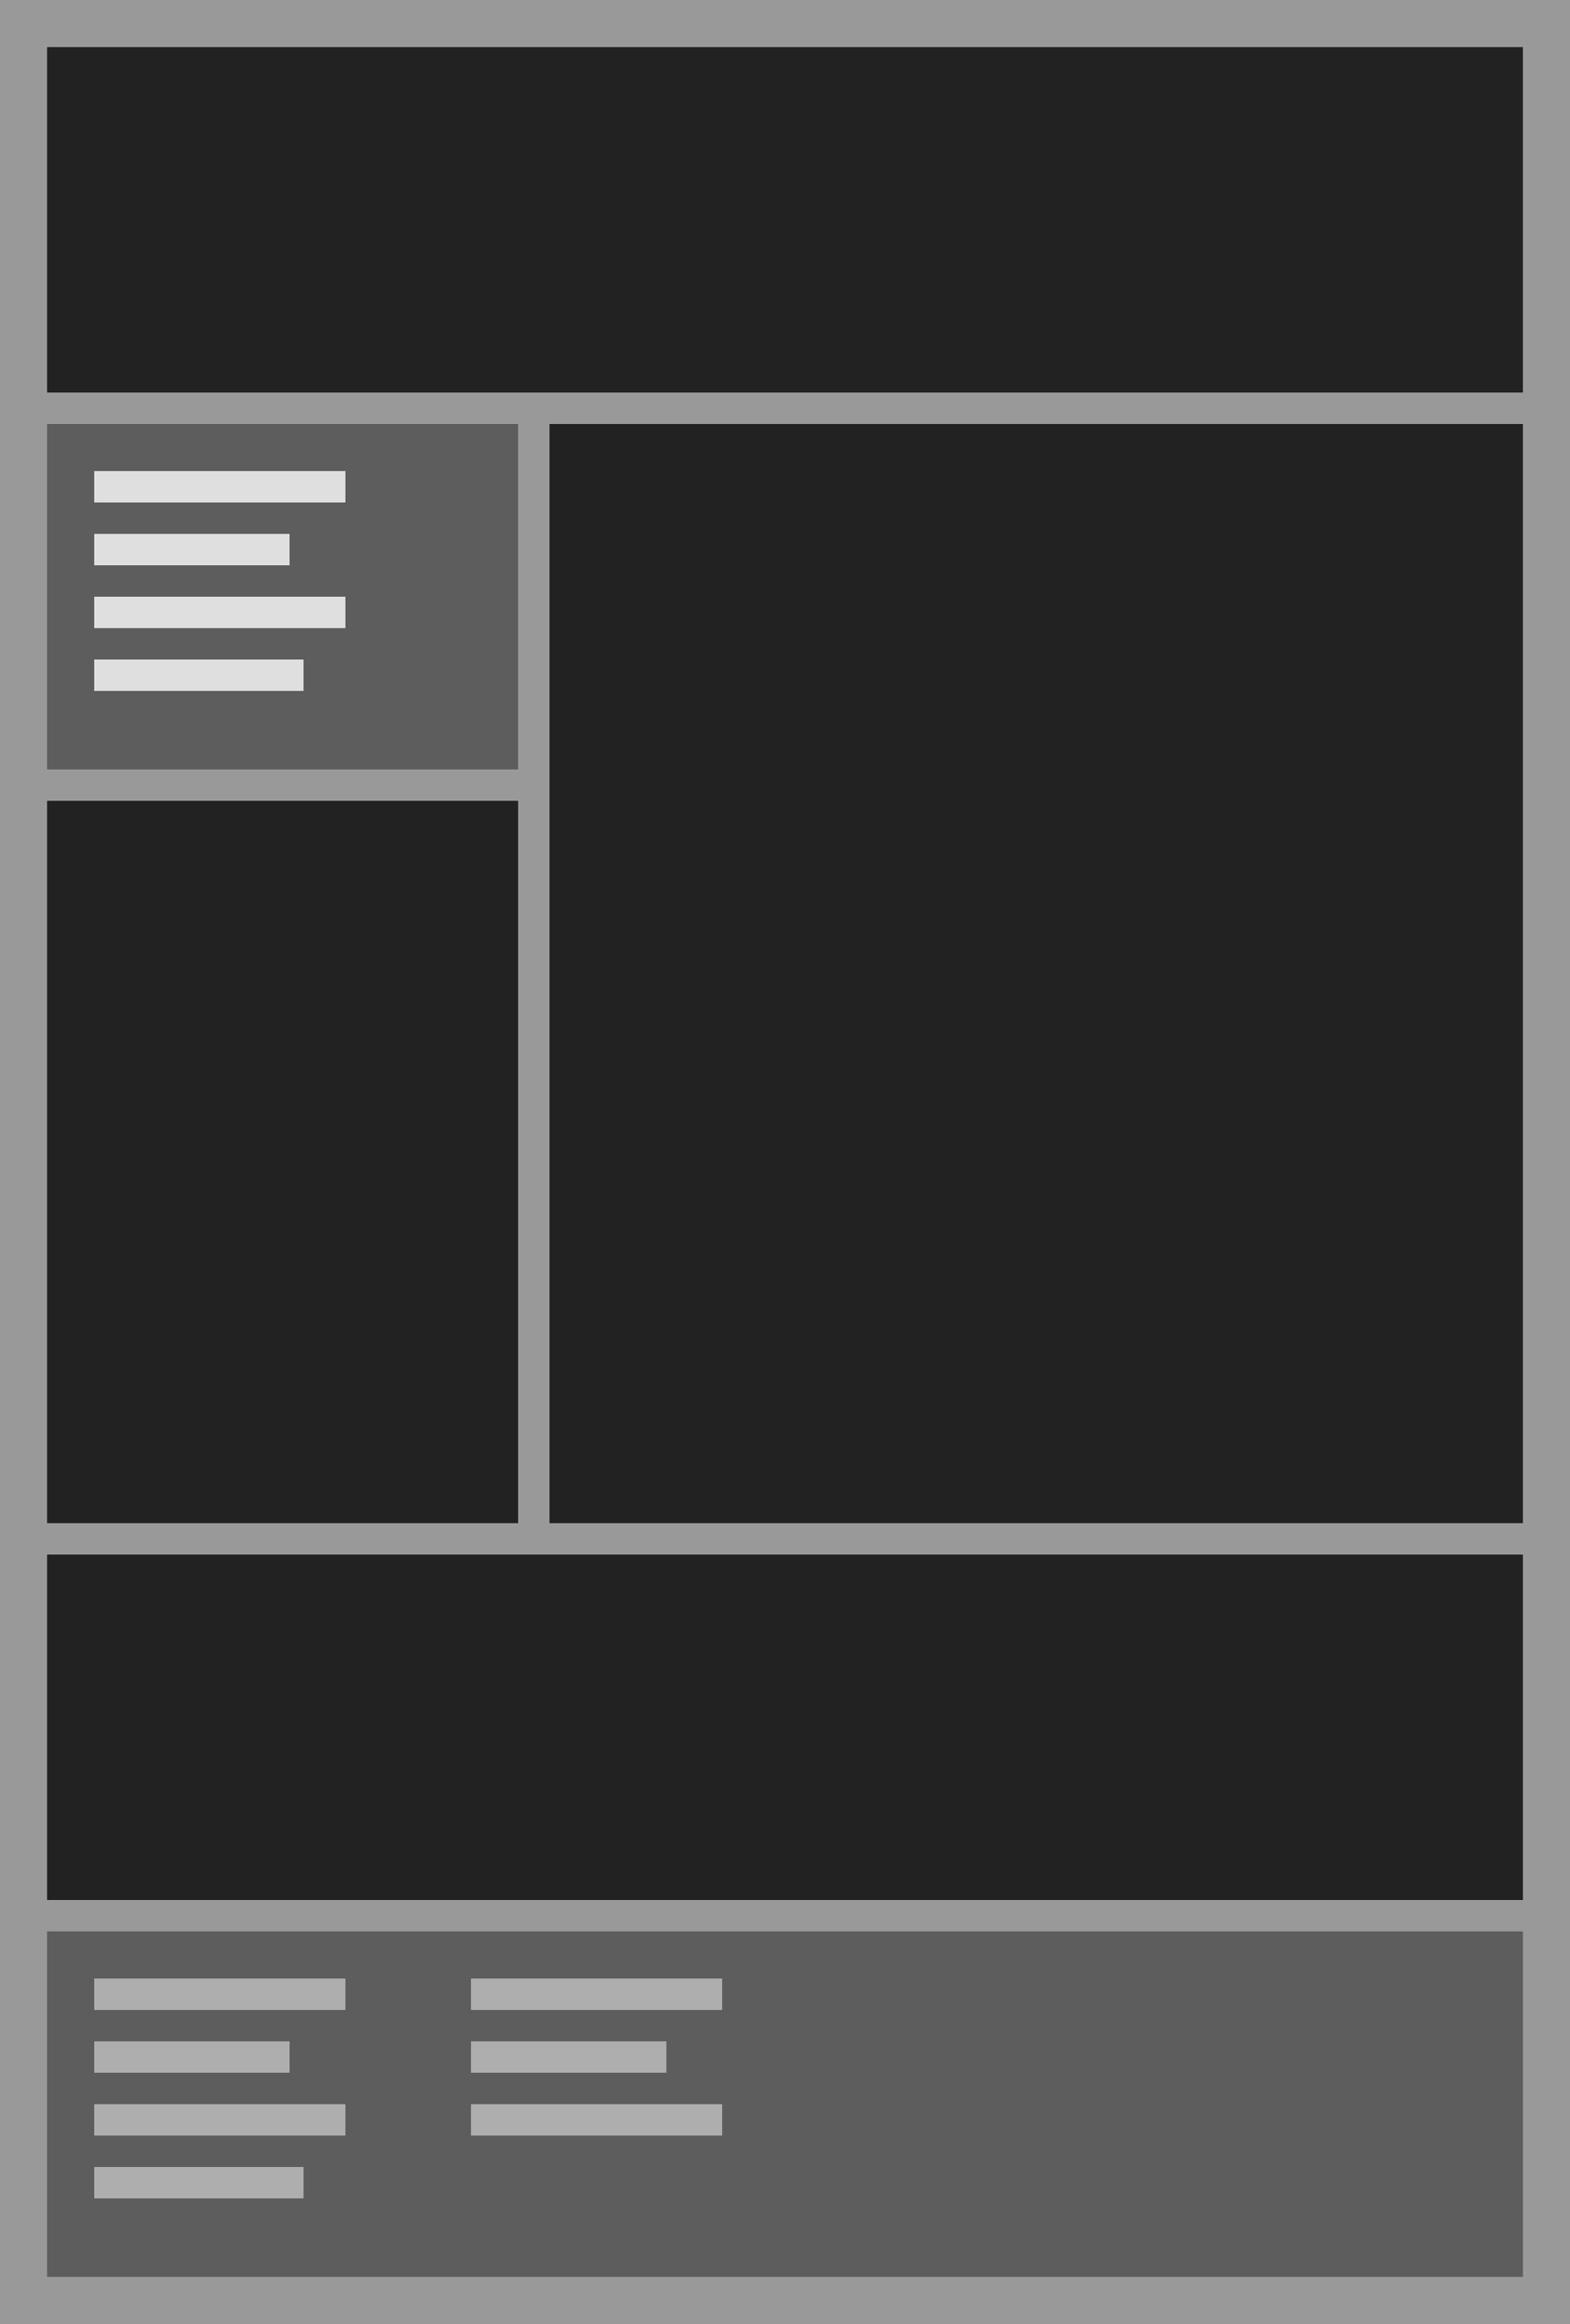 <?xml version="1.0" encoding="UTF-8" standalone="no"?><!DOCTYPE svg PUBLIC "-//W3C//DTD SVG 1.1//EN" "http://www.w3.org/Graphics/SVG/1.1/DTD/svg11.dtd"><svg width="100" height="148" viewBox="0 0 100 148" version="1.1" xmlns="http://www.w3.org/2000/svg" xmlns:xlink="http://www.w3.org/1999/xlink" xml:space="preserve" xmlns:serif="http://www.serif.com/" style="fill-rule:evenodd;clip-rule:evenodd;stroke-linejoin:round;stroke-miterlimit:1.414;"><rect id="Background" x="0" y="0" width="100" height="148" style="fill:#999;"/><g id="Footer"><path id="Footer-12" serif:id="Footer 12" d="M3,123l0,22l94,0l0,-22l-94,0Z" style="fill:#222;fill-opacity:0.5;"/><g><g opacity="0.5"><rect x="6" y="126" width="16" height="2" style="fill:#fff;"/><rect x="6" y="130" width="12.444" height="2" style="fill:#fff;"/><rect x="6" y="134" width="16" height="2" style="fill:#fff;"/><rect x="6" y="138" width="13.333" height="2" style="fill:#fff;"/></g></g><g><g opacity="0.5"><rect x="30" y="126" width="16" height="2" style="fill:#fff;"/><rect x="30" y="130" width="12.444" height="2" style="fill:#fff;"/><rect x="30" y="134" width="16" height="2" style="fill:#fff;"/></g></g></g><path id="Unten-12" serif:id="Unten 12" d="M3,99l0,22l94,0l0,-22l-94,0Z" style="fill:#222;"/><g id="_4-8-Mit-Navi" serif:id="4-8 Mit Navi"><rect x="35" y="27" width="62" height="70" style="fill:#222;"/><rect x="3" y="51" width="30" height="46" style="fill:#222;"/><g><rect x="3" y="27" width="30" height="22" style="fill:#222;fill-opacity:0.5;"/><g id="Navi"><g opacity="0.8"><rect x="6" y="30" width="16" height="2" style="fill:#fff;"/><rect x="6" y="34" width="12.444" height="2" style="fill:#fff;"/><rect x="6" y="38" width="16" height="2" style="fill:#fff;"/><rect x="6" y="42" width="13.333" height="2" style="fill:#fff;"/></g></g></g></g><path id="Oben-12" serif:id="Oben 12" d="M3,3l0,22l94,0l0,-22l-94,0Z" style="fill:#222;"/></svg>